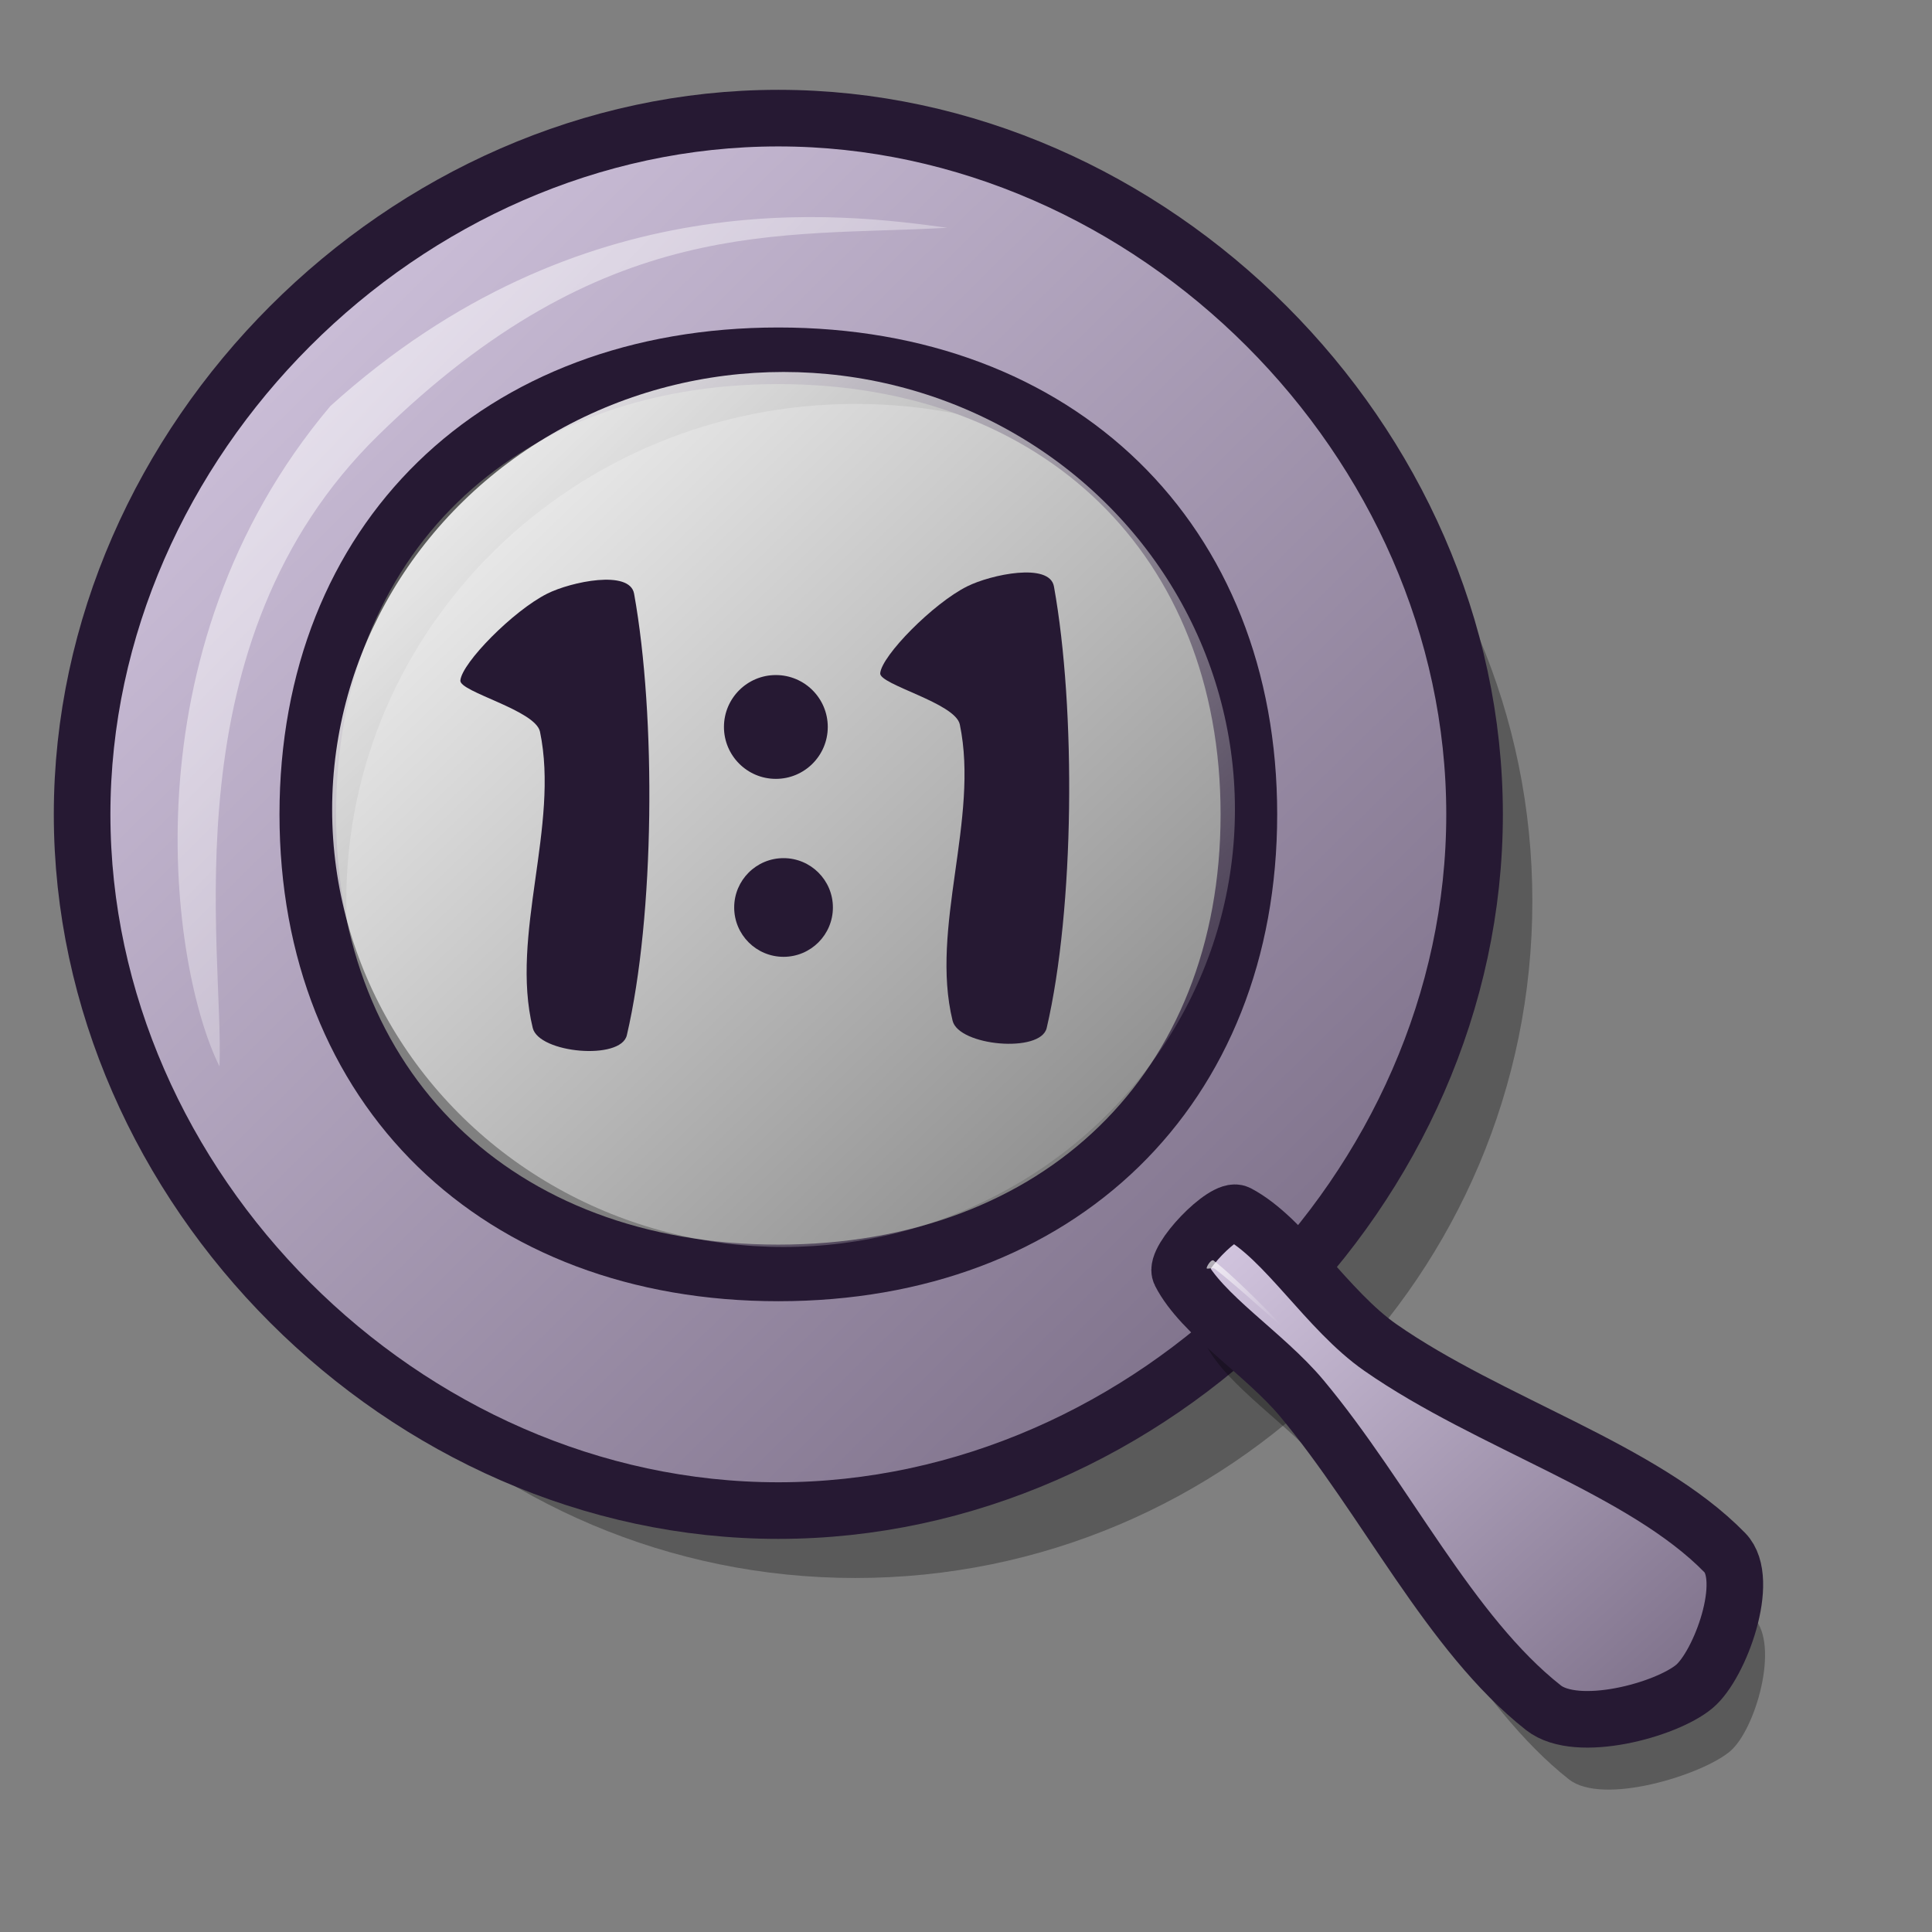 <?xml version="1.0" encoding="UTF-8" standalone="no"?>
<!DOCTYPE svg PUBLIC "-//W3C//DTD SVG 20010904//EN"
"http://www.w3.org/TR/2001/REC-SVG-20010904/DTD/svg10.dtd">
<!-- Created with Inkscape (http://www.inkscape.org/) -->
<svg
   id="svg1"
   sodipodi:version="0.32"
   inkscape:version="0.37"
   width="48pt"
   height="48pt"
   sodipodi:docbase="/home/dan/Projects/Lila-gtk/gtk-2.0"
   sodipodi:docname="stock_zoom_one_to_one.svg"
   xmlns="http://www.w3.org/2000/svg"
   xmlns:inkscape="http://www.inkscape.org/namespaces/inkscape"
   xmlns:sodipodi="http://sodipodi.sourceforge.net/DTD/sodipodi-0.dtd"
   xmlns:xlink="http://www.w3.org/1999/xlink">
  <rect width="100%" height="100%" fill="#808080" stroke="none"/>
  <defs
     id="defs3">
    <linearGradient
       id="linearGradient584">
      <stop
         style="stop-color:#ffffff;stop-opacity:1;"
         offset="0"
         id="stop585" />
      <stop
         style="stop-color:#ffffff;stop-opacity:0;"
         offset="1"
         id="stop586" />
    </linearGradient>
    <linearGradient
       id="linearGradient578">
      <stop
         style="stop-color:#d9cce6;stop-opacity:1;"
         offset="0"
         id="stop579" />
      <stop
         style="stop-color:#73667f;stop-opacity:1;"
         offset="1"
         id="stop580" />
    </linearGradient>
    <linearGradient
       xlink:href="#linearGradient578"
       id="linearGradient581"
       x1="0"
       y1="-0"
       x2="1.007"
       y2="1.016" />
    <linearGradient
       xlink:href="#linearGradient578"
       id="linearGradient583"
       x1="0.023"
       y1="0.016"
       x2="0.969"
       y2="0.977" />
    <linearGradient
       xlink:href="#linearGradient584"
       id="linearGradient654"
       x1="0"
       y1="-0"
       x2="0.992"
       y2="1" />
    <linearGradient
       xlink:href="#linearGradient584"
       id="linearGradient655"
       x1="0"
       y1="-0"
       x2="0.966"
       y2="0.984" />
    <linearGradient
       xlink:href="#linearGradient584"
       id="linearGradient653"
       x1="0"
       y1="-0"
       x2="0.979"
       y2="0.977" />
  </defs>
  <sodipodi:namedview
     id="base"
     pagecolor="#ffffff"
     bordercolor="#666666"
     borderopacity="1.0"
     inkscape:pageopacity="0.0"
     inkscape:pageshadow="2"
     inkscape:zoom="5.64233875"
     inkscape:cx="26.3898894"
     inkscape:cy="25.2380417"
     inkscape:window-width="640"
     inkscape:window-height="516"
     inkscape:window-x="59"
     inkscape:window-y="258" />
  <path
     d="M 50.761 29.85 C 50.761 42.228 40.716 52.273 28.338 52.273 C 15.96 52.273 5.914 42.228 5.914 29.85 C 5.914 17.472 15.96 7.427 28.338 7.427 C 40.716 7.427 50.761 17.472 50.761 29.85 z M 45.205 29.85 C 45.205 38.942 37.649 46.32 28.338 46.32 C 19.027 46.32 11.471 38.942 11.471 29.85 C 11.471 20.758 19.027 13.38 28.338 13.38 C 37.649 13.38 45.205 20.758 45.205 29.85 z "
     style="font-size:12;opacity:0.3;fill-rule:evenodd;stroke-width:13.49;"
     id="path1566" />
  <path
     d="M 48.847 26.976 C 48.847 39.354 38.161 50.04 25.783 50.04 C 13.406 50.04 2.72 39.354 2.72 26.976 C 2.72 14.599 13.406 3.913 25.783 3.913 C 38.161 3.913 48.847 14.599 48.847 26.976 z M 41.371 26.976 C 41.371 36.068 35.094 42.167 25.783 42.167 C 16.473 42.167 10.196 36.068 10.196 26.976 C 10.196 17.885 16.473 11.786 25.783 11.786 C 35.094 11.786 41.371 17.885 41.371 26.976 z "
     style="font-size:12;fill:url(#linearGradient583);fill-rule:evenodd;stroke:#261933;stroke-width:1.875;stroke-dasharray:none;"
     id="path1525"
     sodipodi:nodetypes="cccccccccs" />
  <path
     d="M 39.944 44.54 C 39.723 44.105 41.524 42.119 41.959 42.347 C 43.515 43.163 44.921 45.564 46.687 46.794 C 50.3 49.311 55.391 50.813 58.097 53.591 C 58.966 54.483 58.155 57.31 57.303 58.021 C 56.37 58.802 53.092 59.824 51.974 58.944 C 48.867 56.496 46.747 52.017 43.971 48.694 C 42.737 47.216 40.65 45.928 39.944 44.54 z "
     style="font-size:12;opacity:0.3;fill-rule:evenodd;stroke-width:13.49;"
     id="path1565"
     sodipodi:nodetypes="ccsccccc" />
  <ellipse
     cx="373.575"
     cy="328.787"
     rx="115.024"
     ry="115.024"
     transform="matrix(0.13,0,0,0.126,-22.609,-14.612)"
     style="font-size:12;fill-rule:evenodd;stroke-width:1pt;fill:url(#linearGradient654);"
     id="path1521" />
  <path
     d="M 39.097 42.167 C 38.875 41.732 40.567 39.965 41.001 40.193 C 42.558 41.009 43.964 43.41 45.73 44.64 C 49.343 47.157 54.433 48.659 57.14 51.437 C 58.009 52.329 56.978 55.156 56.127 55.867 C 55.193 56.648 52.244 57.451 51.127 56.57 C 48.02 54.122 45.899 49.643 43.124 46.321 C 41.889 44.842 39.802 43.555 39.097 42.167 z "
     style="font-size:12;fill:url(#linearGradient581);fill-rule:evenodd;stroke:#261933;stroke-width:1.875;stroke-dasharray:none;"
     id="path1531"
     sodipodi:nodetypes="cccccccc" />
  <path
     d="M 7.271 35.325 C 5.674 32.132 4.078 21.595 10.943 13.452 C 19.246 5.948 27.867 7.066 31.38 7.545 C 25.791 7.864 20.044 7.066 12.54 14.41 C 5.515 21.275 7.431 31.494 7.271 35.325 z "
     style="font-size:12;opacity:0.7;fill-rule:evenodd;stroke:none;stroke-width:1pt;fill:url(#linearGradient655);"
     id="path1533" />
  <path
     d="M 39.972 42.013 C 39.964 41.962 40.123 41.695 40.205 41.759 C 40.956 42.338 42.465 43.894 42.472 43.941 C 42.479 43.986 41.009 42.622 40.247 42.034 C 40.175 41.979 39.978 42.054 39.972 42.013 z "
     style="font-size:12;opacity:0.7;fill-rule:evenodd;stroke:none;stroke-width:1pt;fill:url(#linearGradient653);"
     id="path1538" />
  <path
     style="fill:#261933;fill-rule:evenodd;stroke:none;stroke-opacity:1;stroke-width:1pt;stroke-linejoin:miter;stroke-linecap:butt;fill-opacity:1;"
     d="M 15.25 22.543 C 15.298 21.961 17.004 20.228 18.127 19.666 C 18.922 19.268 20.86 18.864 21.005 19.666 C 21.74 23.74 21.687 30.342 20.765 34.293 C 20.568 35.137 17.853 34.89 17.648 34.053 C 16.893 30.973 18.538 27.36 17.888 24.239 C 17.739 23.524 15.218 22.92 15.25 22.543 z "
     id="path654"
     sodipodi:nodetypes="cssssss" />
  <path
     style="font-size:12;fill:#261933;fill-rule:evenodd;stroke-width:1pt;fill-opacity:1;"
     d="M 27.591 30.061 C 27.591 30.964 26.858 31.696 25.956 31.696 C 25.053 31.696 24.321 30.964 24.321 30.061 C 24.321 29.159 25.053 28.427 25.956 28.427 C 26.858 28.427 27.591 29.159 27.591 30.061 z "
     id="path656" />
  <path
     style="font-size:12;fill:#261933;fill-rule:evenodd;stroke-width:1pt;fill-opacity:1;"
     d="M 27.421 24.081 C 27.421 25.03 26.651 25.801 25.701 25.801 C 24.752 25.801 23.982 25.03 23.982 24.081 C 23.982 23.132 24.752 22.362 25.701 22.362 C 26.651 22.362 27.421 23.132 27.421 24.081 z "
     id="path657" />
  <path
     style="fill:#261933;fill-rule:evenodd;stroke:none;stroke-opacity:1;stroke-width:1pt;stroke-linejoin:miter;stroke-linecap:butt;fill-opacity:1;"
     d="M 29.158 22.303 C 29.206 21.721 30.911 19.988 32.035 19.426 C 32.83 19.029 34.768 18.624 34.913 19.426 C 35.647 23.5 35.595 30.102 34.673 34.053 C 34.476 34.898 31.76 34.65 31.556 33.813 C 30.801 30.733 32.446 27.12 31.795 23.999 C 31.646 23.284 29.126 22.681 29.158 22.303 z "
     id="path658"
     sodipodi:nodetypes="cssssss" />
</svg>
